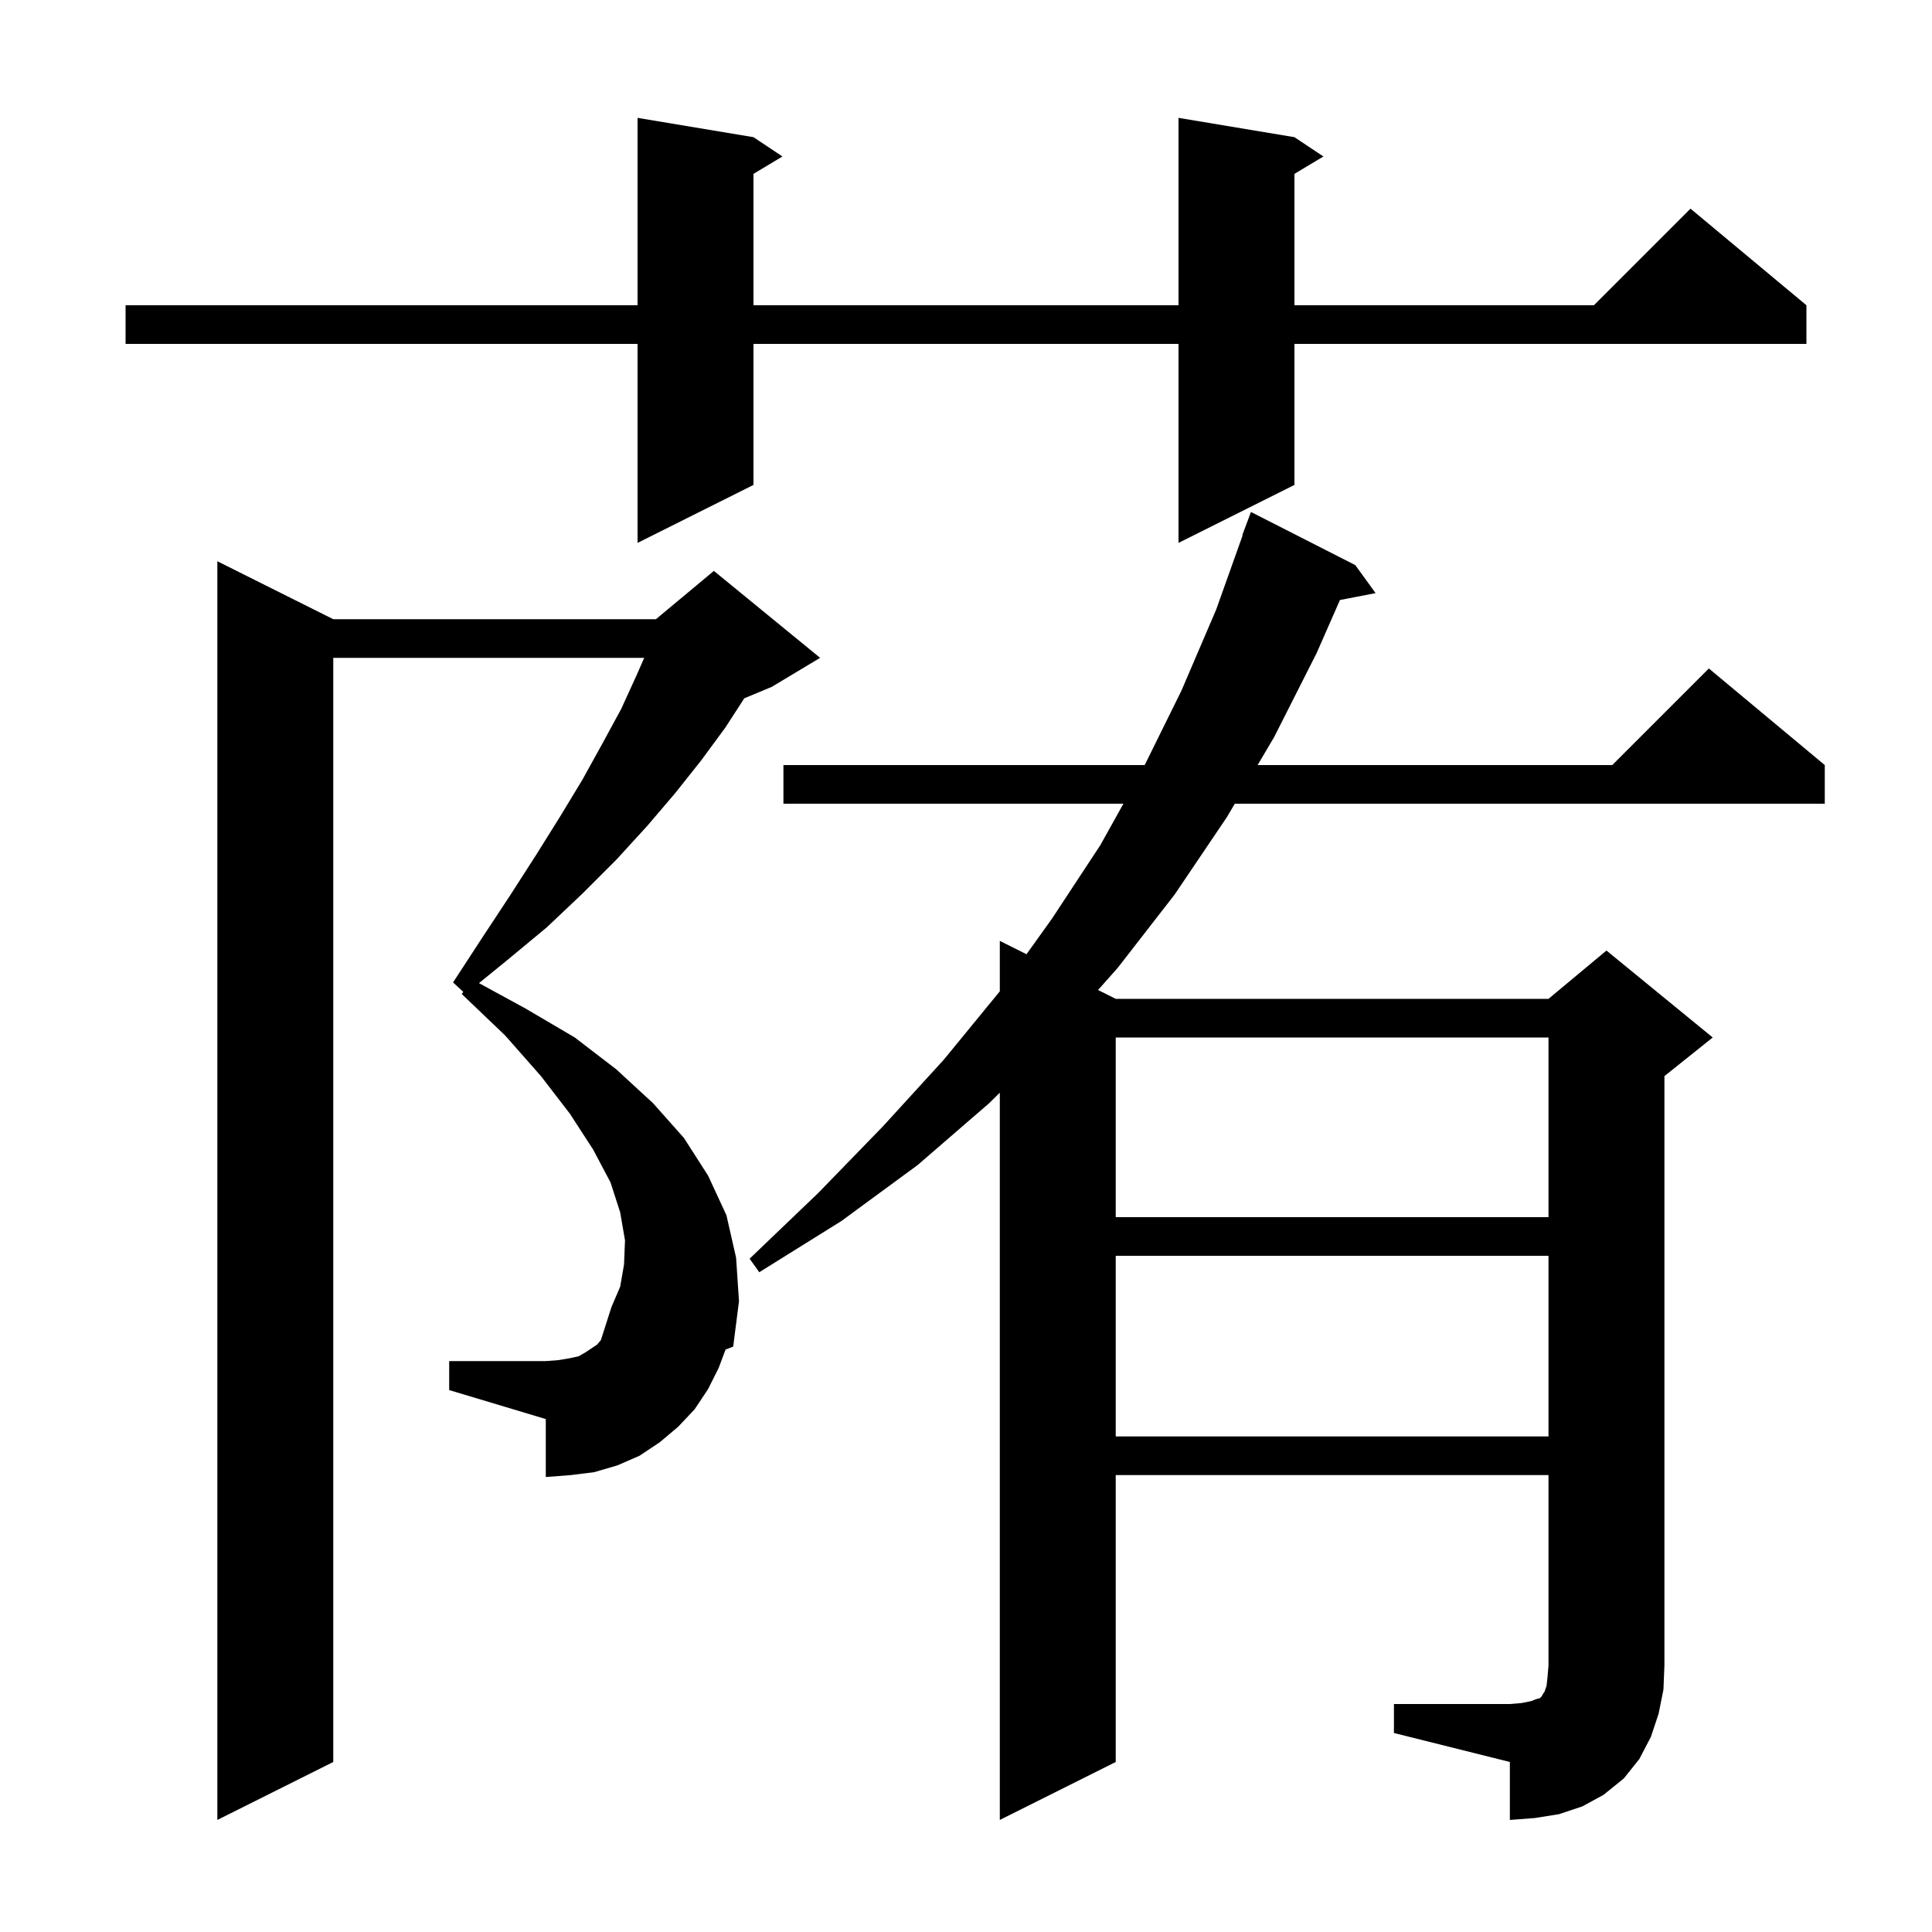 <svg xmlns="http://www.w3.org/2000/svg" xmlns:xlink="http://www.w3.org/1999/xlink" version="1.1" baseProfile="full" viewBox="0 0 200 200" width="200" height="200">
<g fill="black">
<path d="M 144.3 176.4 L 156.3 176.4 L 157.5 176.3 L 158.5 176.1 L 159.0 175.9 L 159.4 175.8 L 159.6 175.6 L 159.7 175.4 L 159.9 175.1 L 160.1 174.5 L 160.2 173.6 L 160.3 172.4 L 160.3 152.7 L 115.5 152.7 L 115.5 182.4 L 103.5 188.4 L 103.5 113.116 L 102.4 114.2 L 95.0 120.6 L 87.1 126.4 L 78.6 131.7 L 77.6 130.3 L 84.7 123.5 L 91.4 116.6 L 97.7 109.7 L 103.5 102.622 L 103.5 97.4 L 106.263 98.782 L 108.9 95.1 L 113.9 87.5 L 116.295 83.2 L 81.1 83.2 L 81.1 79.2 L 118.498 79.2 L 122.3 71.5 L 125.9 63.1 L 128.64 55.411 L 128.6 55.4 L 129.5 53.0 L 140.3 58.5 L 142.4 61.4 L 138.712 62.112 L 136.3 67.6 L 131.9 76.3 L 130.188 79.2 L 166.9 79.2 L 176.9 69.2 L 188.9 79.2 L 188.9 83.2 L 127.827 83.2 L 127.0 84.6 L 121.6 92.6 L 115.7 100.2 L 113.669 102.485 L 115.5 103.4 L 160.3 103.4 L 166.3 98.4 L 177.3 107.4 L 172.3 111.4 L 172.3 172.4 L 172.2 174.9 L 171.7 177.4 L 170.9 179.8 L 169.7 182.1 L 168.1 184.1 L 166.0 185.8 L 163.8 187.0 L 161.4 187.8 L 158.9 188.2 L 156.3 188.4 L 156.3 182.4 L 144.3 179.4 Z M 74.4 141.6 L 73.3 143.8 L 71.9 145.9 L 70.2 147.7 L 68.3 149.3 L 66.2 150.7 L 63.9 151.7 L 61.5 152.4 L 59.1 152.7 L 56.5 152.9 L 56.5 146.9 L 46.5 143.9 L 46.5 140.9 L 56.5 140.9 L 57.8 140.8 L 59.0 140.6 L 59.9 140.4 L 60.6 140.0 L 61.8 139.2 L 62.2 138.733 L 63.3 135.3 L 64.2 133.2 L 64.6 130.9 L 64.7 128.4 L 64.2 125.5 L 63.2 122.4 L 61.4 119.0 L 59.0 115.3 L 56.0 111.4 L 52.3 107.2 L 47.8 102.9 L 47.961 102.68 L 46.9 101.7 L 49.9 97.1 L 52.8 92.7 L 55.5 88.5 L 58.0 84.5 L 60.3 80.7 L 62.4 76.9 L 64.3 73.4 L 65.9 69.9 L 66.688 68.1 L 34.5 68.1 L 34.5 182.4 L 22.5 188.4 L 22.5 58.1 L 34.5 64.1 L 67.9 64.1 L 73.9 59.1 L 84.9 68.1 L 79.9 71.1 L 77.049 72.288 L 75.1 75.3 L 72.6 78.7 L 69.9 82.1 L 67.0 85.5 L 63.8 89.0 L 60.3 92.5 L 56.6 96.0 L 52.5 99.4 L 49.584 101.773 L 54.4 104.4 L 59.5 107.4 L 63.8 110.7 L 67.6 114.2 L 70.8 117.8 L 73.3 121.7 L 75.2 125.8 L 76.2 130.2 L 76.5 134.7 L 75.9 139.4 L 75.109 139.708 Z M 115.5 130.0 L 115.5 148.7 L 160.3 148.7 L 160.3 130.0 Z M 115.5 107.4 L 115.5 126.0 L 160.3 126.0 L 160.3 107.4 Z M 134.0 14.2 L 137.0 16.2 L 134.0 18.0 L 134.0 31.6 L 165.0 31.6 L 175.0 21.6 L 187.0 31.6 L 187.0 35.6 L 134.0 35.6 L 134.0 50.2 L 122.0 56.2 L 122.0 35.6 L 78.0 35.6 L 78.0 50.2 L 66.0 56.2 L 66.0 35.6 L 13.0 35.6 L 13.0 31.6 L 66.0 31.6 L 66.0 12.2 L 78.0 14.2 L 81.0 16.2 L 78.0 18.0 L 78.0 31.6 L 122.0 31.6 L 122.0 12.2 Z " />
</g>
</svg>
